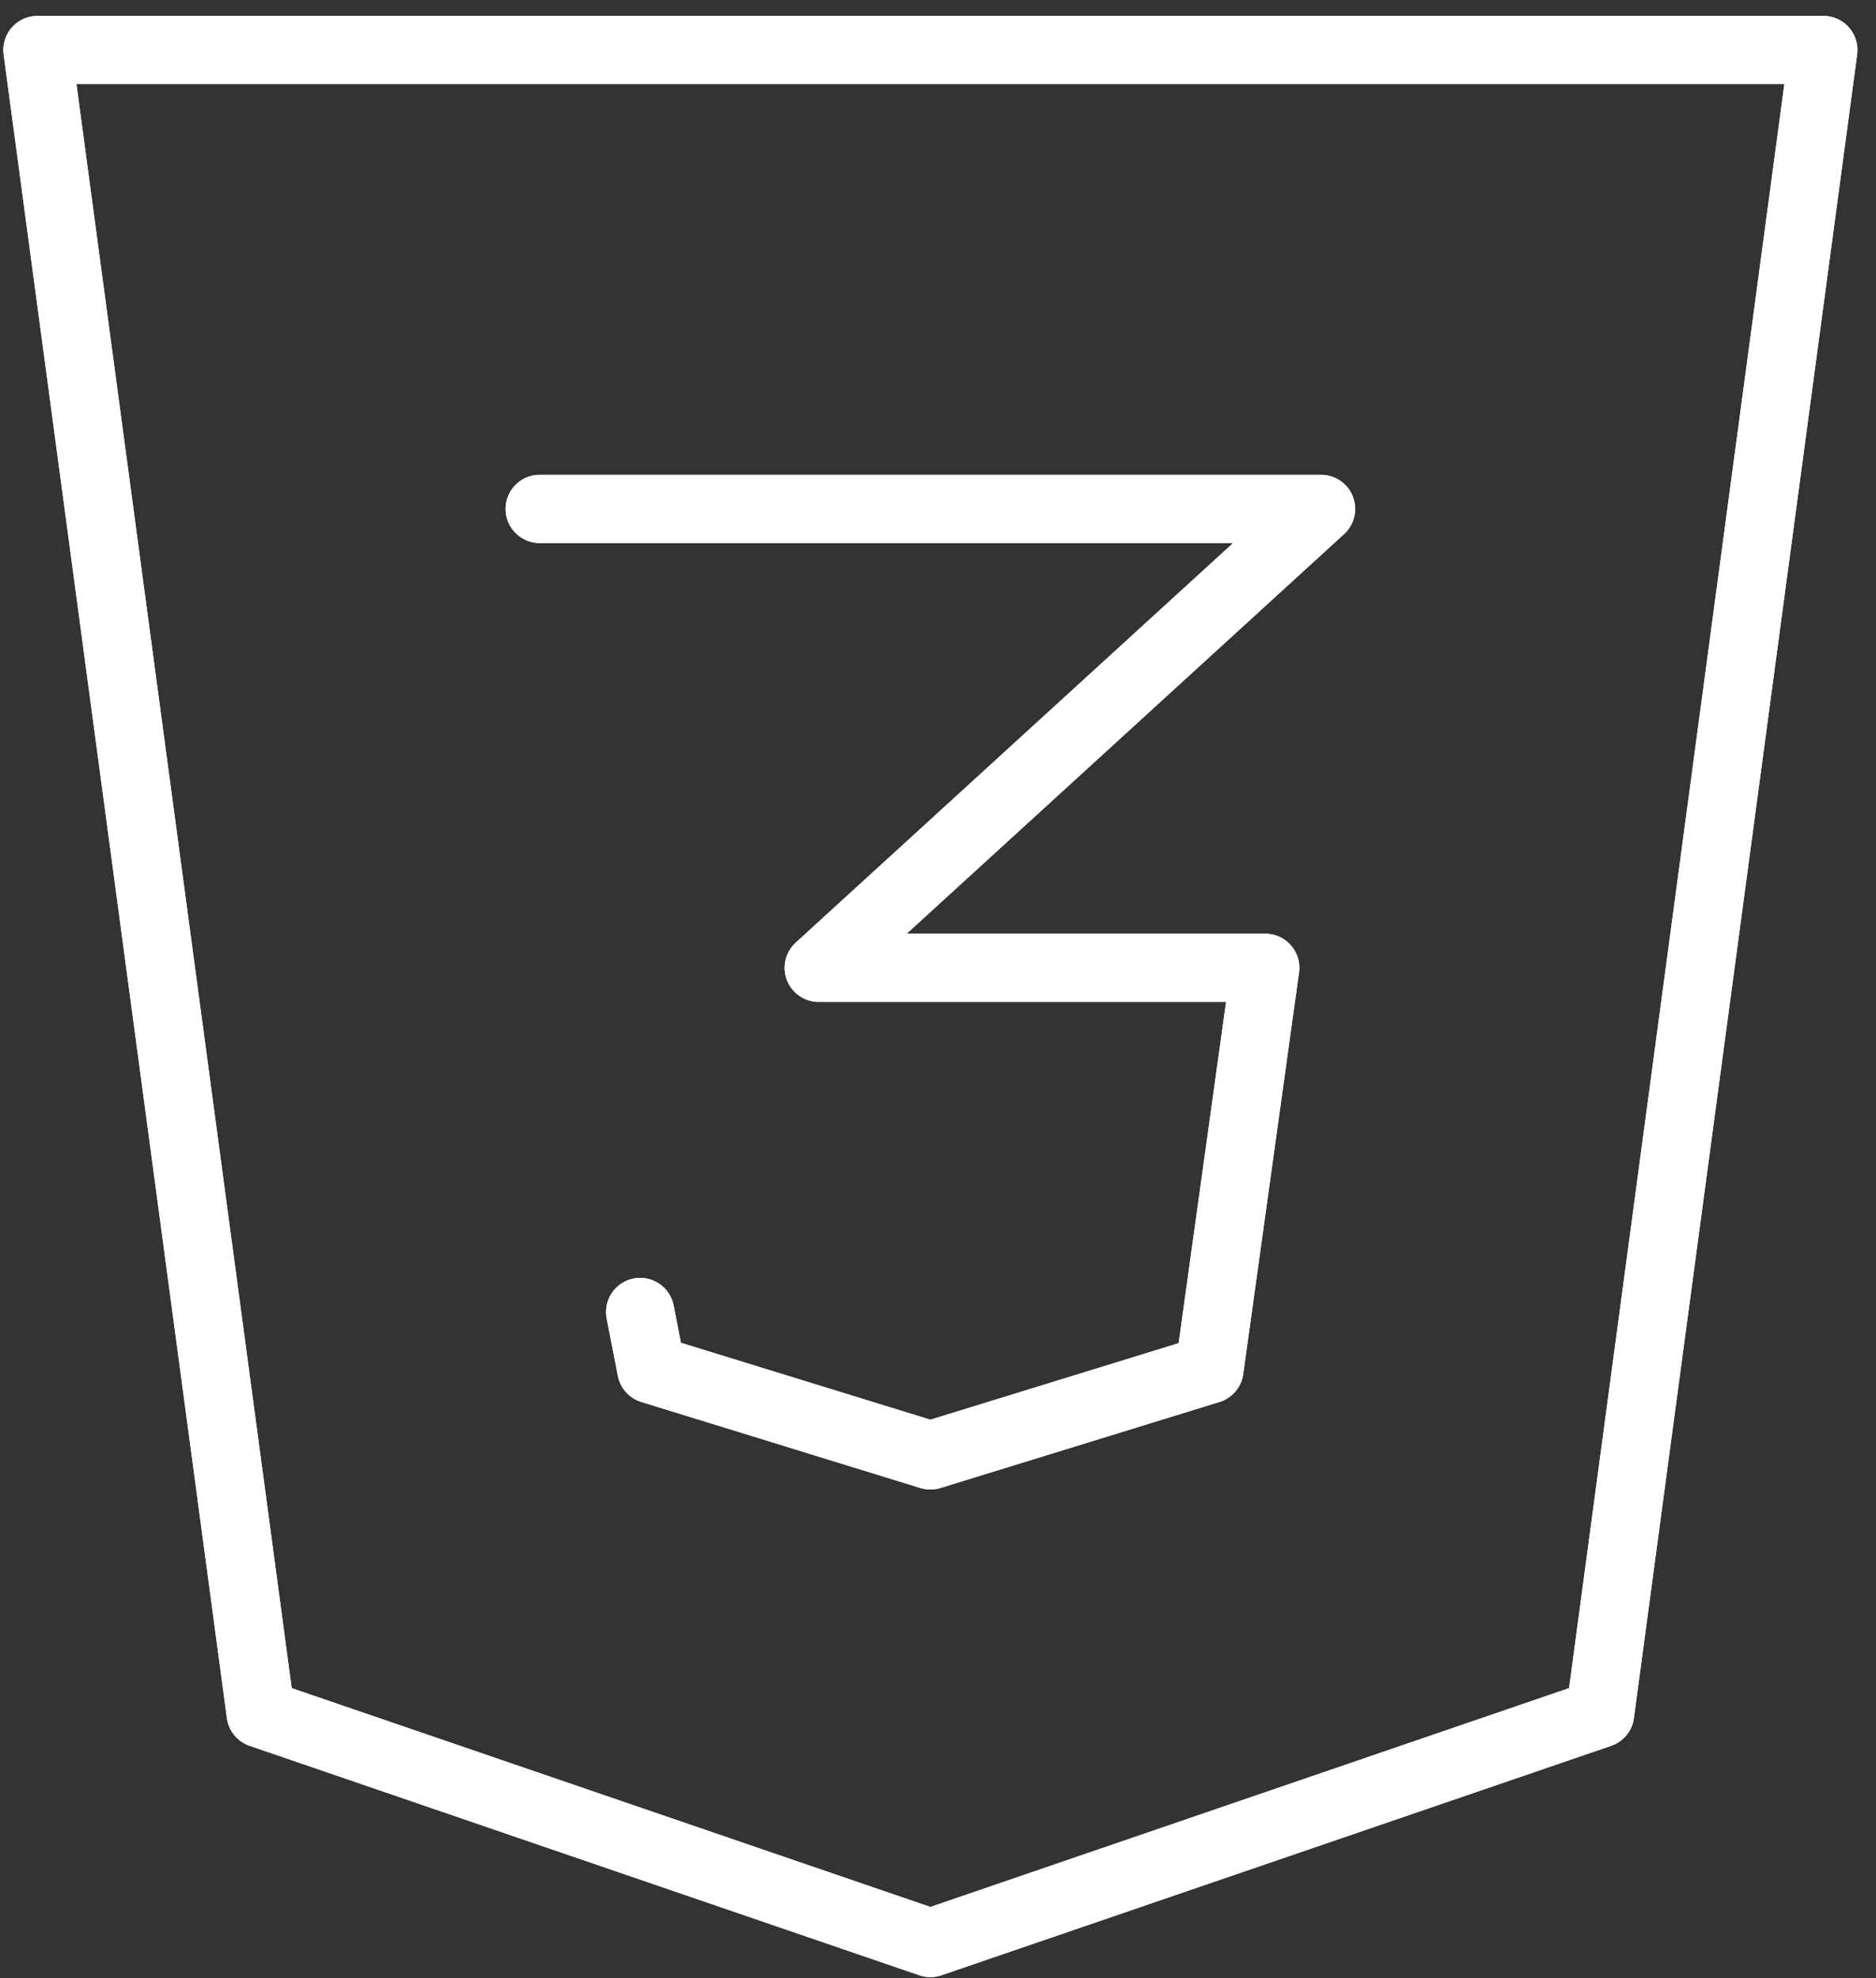 <svg width="55" height="58" viewBox="0 0 55 58" fill="none" xmlns="http://www.w3.org/2000/svg">
<rect x="0" y="0" width="55" height="58" fill="#333333" stroke="none"/>
<path d="M53.456 1.466L46.911 50.239L27.277 56.966L7.643 50.239L1.098 1.466H53.456Z" stroke="white" stroke-width="2" stroke-linecap="round" stroke-linejoin="round"/>
<path d="M53.456 1.466L46.911 50.239L27.277 56.966L7.643 50.239L1.098 1.466H53.456Z" stroke="white" stroke-width="2" stroke-linecap="round" stroke-linejoin="round"/>
<path d="M15.823 14.921H38.73L24.004 28.375H37.094L35.458 40.148L27.277 42.67L19.096 40.148L18.768 38.466" stroke="white" stroke-width="2" stroke-linecap="round" stroke-linejoin="round"/>
<path d="M15.823 14.921H38.73L24.004 28.375H37.094L35.458 40.148L27.277 42.67L19.096 40.148L18.768 38.466" stroke="white" stroke-width="2" stroke-linecap="round" stroke-linejoin="round"/>
</svg>
